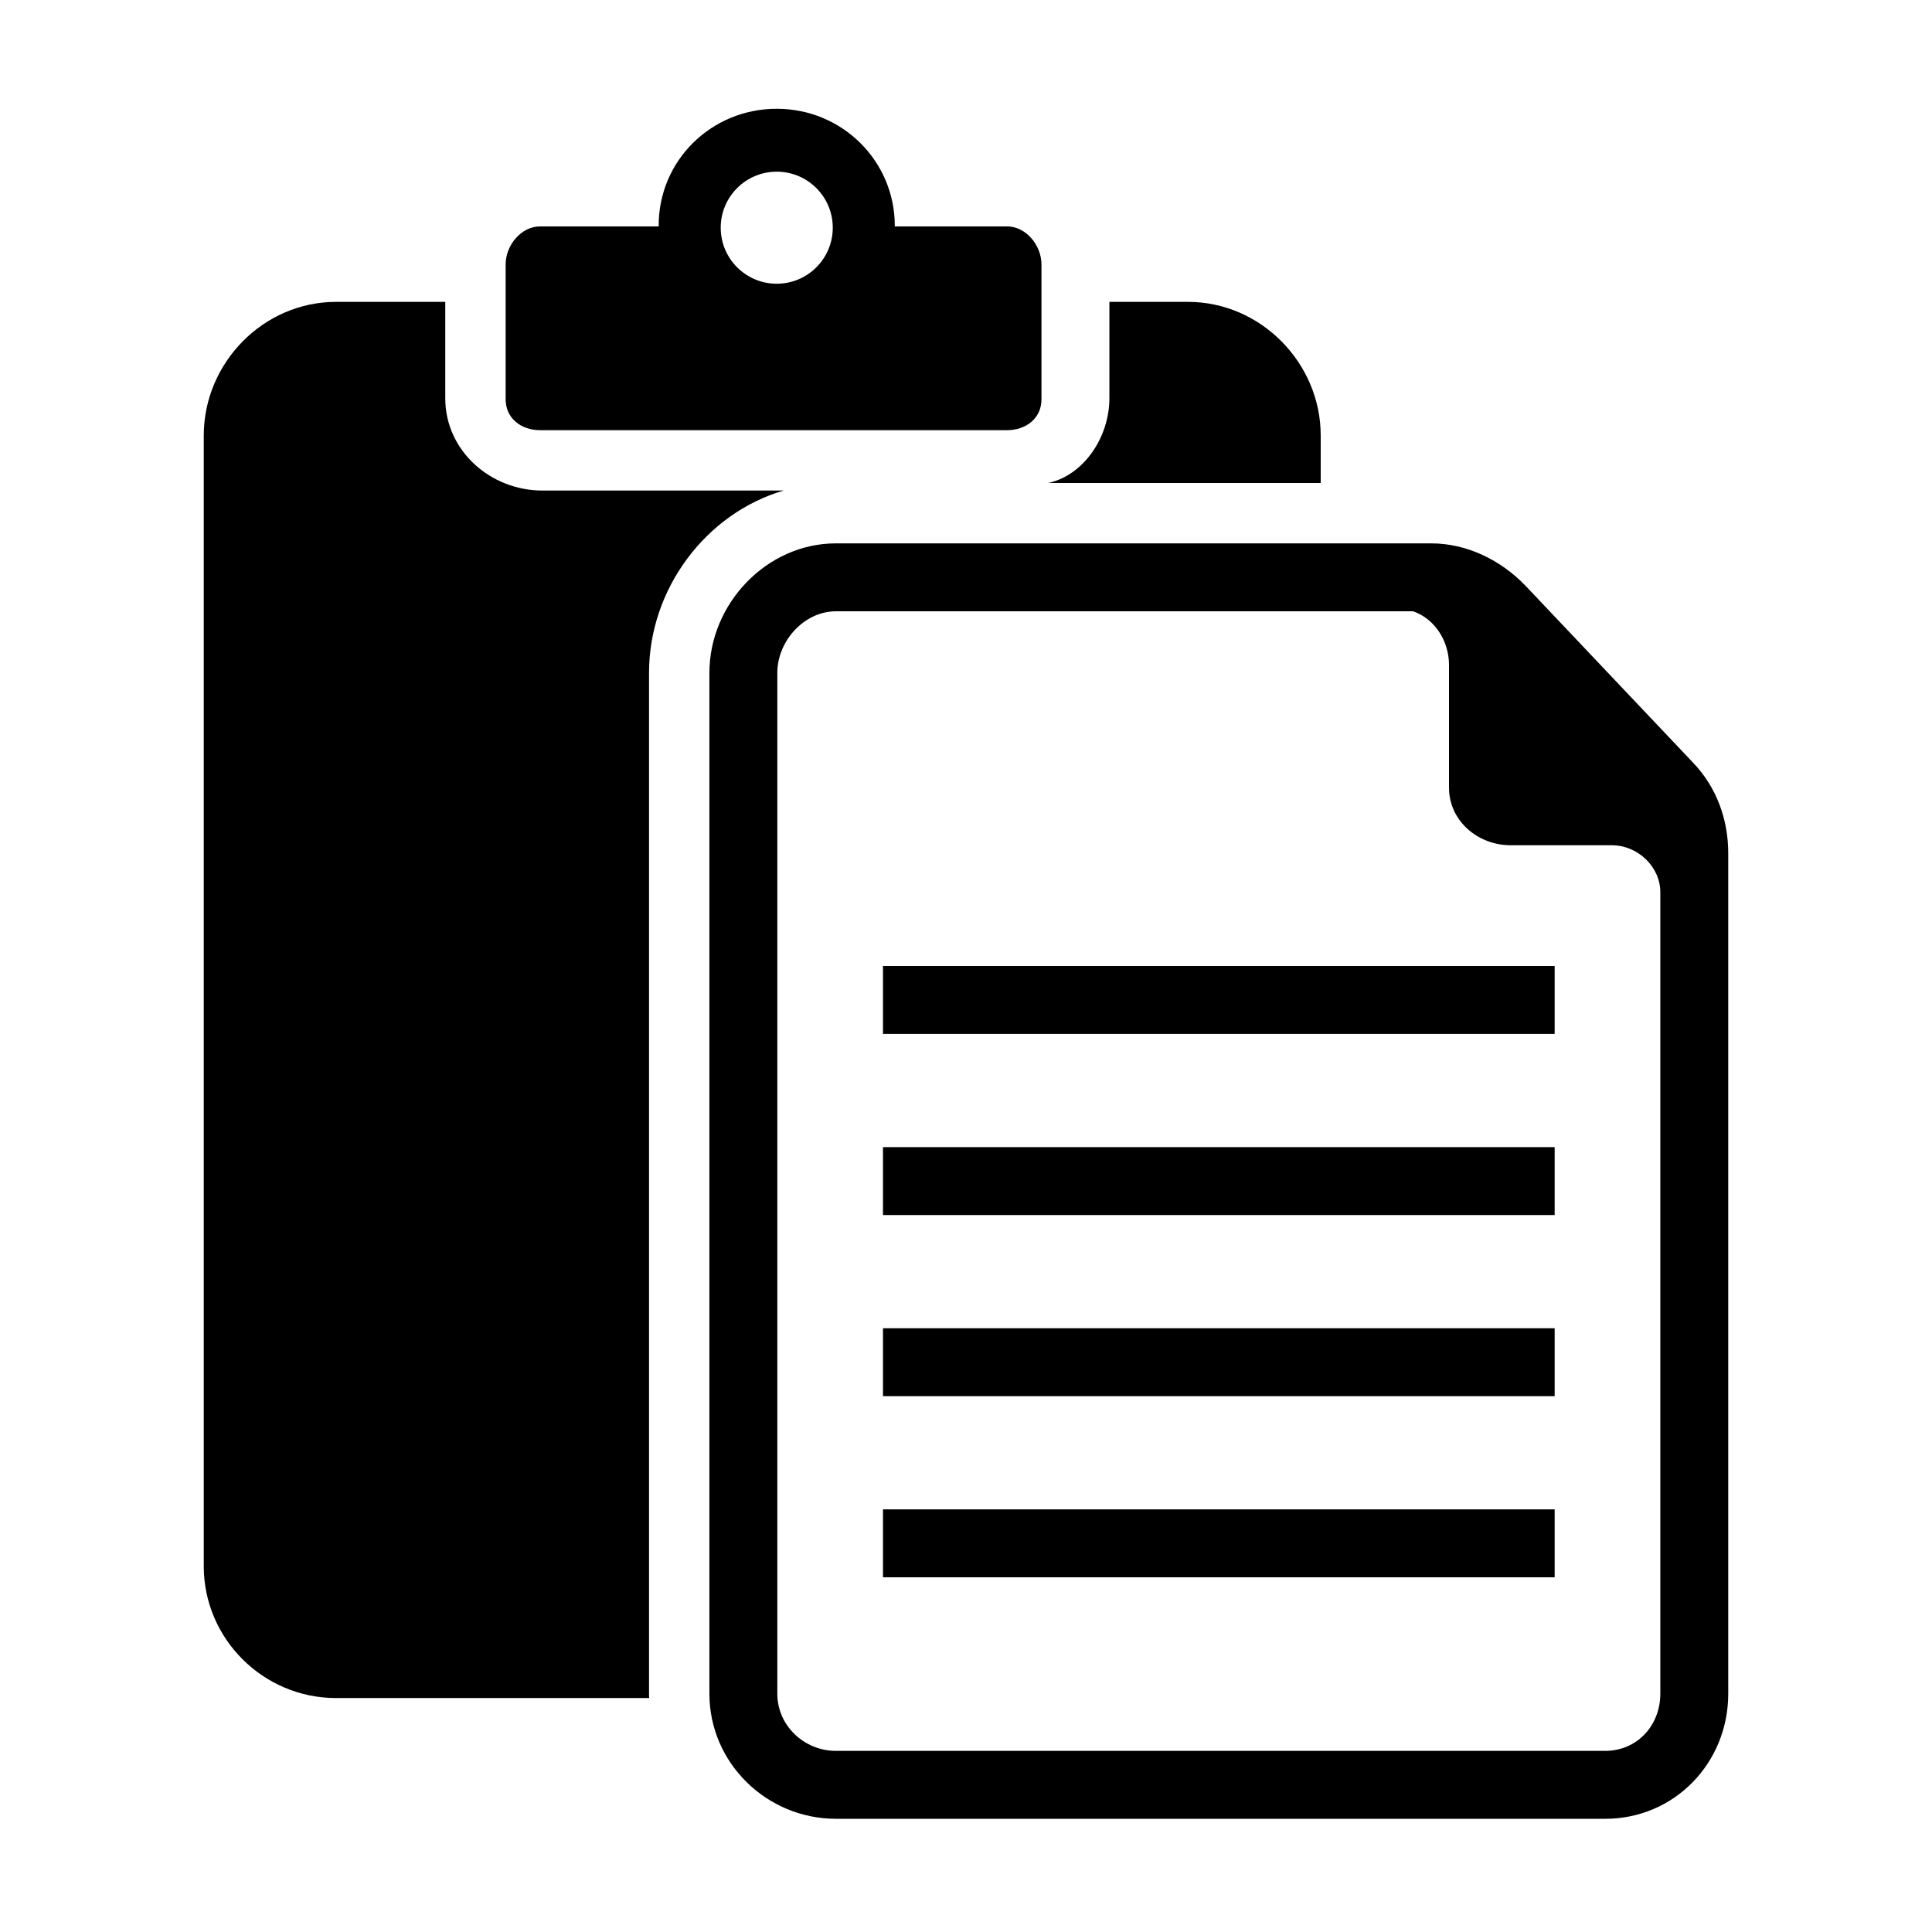 <?xml version="1.0" ?><svg enable-background="new 0 0 256 256" id="Layer_1" version="1.1" viewBox="0 0 256 256" xml:space="preserve" xmlns="http://www.w3.org/2000/svg" xmlns:xlink="http://www.w3.org/1999/xlink"><g id="Arquivo"/><g id="Arrow_2"/><g id="Edit"/><g><path clip-rule="evenodd" d="M71.564,57h61.873c2.52,0,4.564-1.573,4.564-4.093V35.034   c0-2.52-2.043-5.034-4.564-5.034H118.55c0.002,0,0.015,0.038,0.015-0.063c0-8.639-7.002-15.525-15.643-15.525   c-8.639,0-15.643,6.827-15.643,15.466c0,0.101,0.013,0.122,0.015,0.122H71.564C69.043,30,67,32.513,67,35.034v17.873   C67,55.427,69.043,57,71.564,57z M102.922,22.749c4.101,0,7.424,3.324,7.424,7.423s-3.323,7.423-7.424,7.423   c-4.1,0-7.423-3.324-7.423-7.423S98.823,22.749,102.922,22.749z" fill-rule="evenodd"/><path clip-rule="evenodd" d="M175,57.7c0-9.617-7.96-17.7-17.577-17.7H147v12.778   C147,57.983,143.547,63,138.892,64H175V57.7z" fill-rule="evenodd"/><path clip-rule="evenodd" d="M103.836,65H71.89C64.963,65,59,59.706,59,52.778V40H44.518   C34.9,40,27,48.083,27,57.7v149.838C27,217.155,34.9,225,44.518,225h41.509c-0.014,0-0.027-0.217-0.027-0.564V89.153   C86,77.977,93.582,68,103.836,65z" fill-rule="evenodd"/><path clip-rule="evenodd" d="M224.314,101.029l-22.172-23.41C198.871,74.217,194.369,72,189.649,72h-78.888   C101.596,72,94,79.988,94,89.153v135.283c0,9.165,7.596,16.564,16.761,16.564H212.7c9.165,0,16.3-7.399,16.3-16.564V113.062   C229,108.553,227.439,104.279,224.314,101.029z M212.7,232H110.761c-4.209,0-7.761-3.355-7.761-7.564V89.153   c0-4.21,3.551-8.153,7.761-8.153h76.487c2.888,1,4.753,3.961,4.753,7.099v0.949v5.443v9.887c0,4.37,3.8,7.621,8.17,7.621h7.006   h5.375h1.018c3.463,0,6.431,2.874,6.431,6.217v106.219C220,228.645,216.909,232,212.7,232z" fill-rule="evenodd"/><rect clip-rule="evenodd" fill-rule="evenodd" height="9" width="89" x="117" y="128"/><rect clip-rule="evenodd" fill-rule="evenodd" height="9" width="89" x="117" y="152"/><rect clip-rule="evenodd" fill-rule="evenodd" height="9" width="89" x="117" y="176"/><rect clip-rule="evenodd" fill-rule="evenodd" height="9" width="89" x="117" y="200"/></g><g id="Scissors"/><g id="Delete"/></svg>